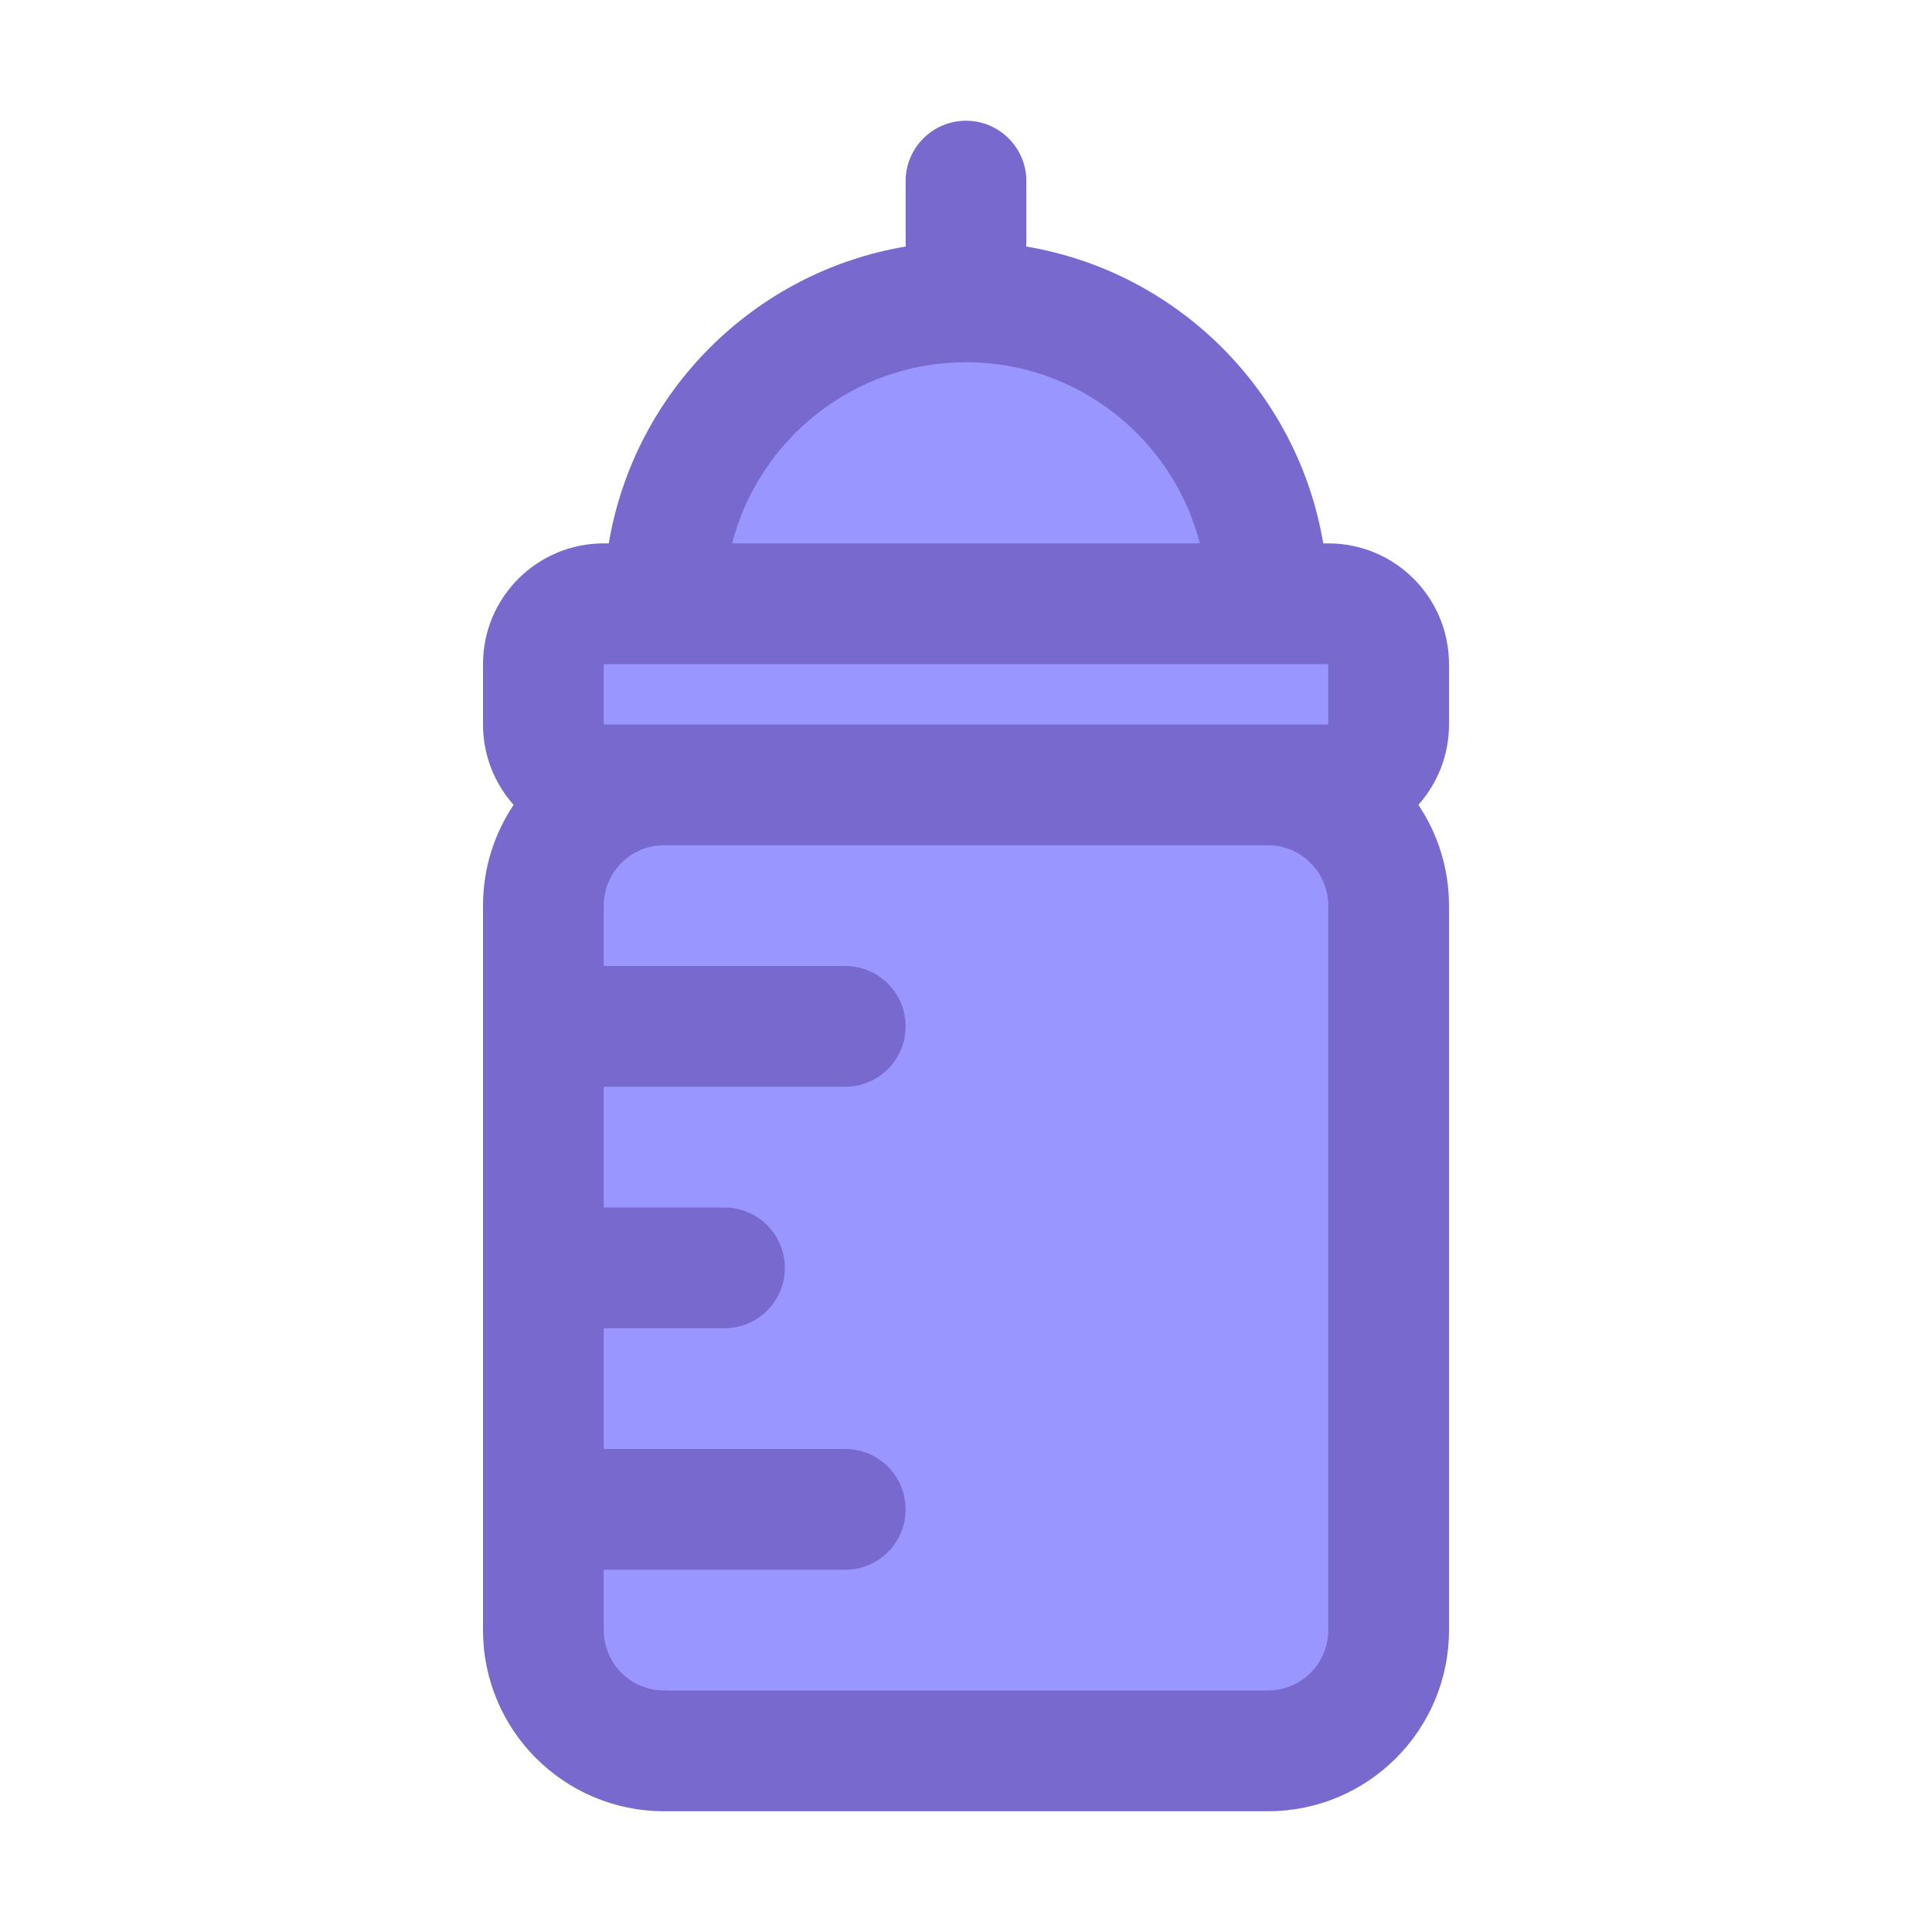 <svg clip-rule="evenodd" fill-rule="evenodd" height="800" stroke-linejoin="round" stroke-miterlimit="2" viewBox="0 0 32 32" width="800" xmlns="http://www.w3.org/2000/svg"><g transform="translate(-384 -240)"><g fill="#9997ff"><path d="m407.063 255.647c-.001-.975-.84-1.765-1.875-1.765-2.495 0-6.881 0-9.376 0-1.035 0-1.874.79-1.875 1.765.001 2.712.001 7.876.001 10.588 0 .975.839 1.765 1.874 1.765h9.376c1.035 0 1.874-.79 1.875-1.765 0-2.712 0-7.876 0-10.588z" transform="matrix(1.067 0 0 1.133 -27.2 -34.733)"/><path d="m408 249.5c0-1.381-.768-2.5-1.714-2.5-3.076 0-9.496 0-12.572 0-.946 0-1.714 1.119-1.714 2.5s.768 2.5 1.714 2.5h12.572c.946 0 1.714-1.119 1.714-2.5z" transform="matrix(.875 0 0 .6 50 101.8)"/><path d="m396 247.5c0-3.036 2.464-5.5 5.5-5.5s5.5 2.464 5.5 5.5z" transform="matrix(.909 0 0 .909 35 25)"/></g><path d="m399.003 244.083c-2.512.42-4.498 2.405-4.92 4.917h-.083c-1.105 0-2 .895-2 2v1c0 .511.192.977.507 1.331-.32.477-.507 1.051-.507 1.669v12c0 1.657 1.343 3 3 3h10c1.657 0 3-1.343 3-3v-12c0-.618-.187-1.192-.507-1.669.315-.354.507-.82.507-1.331v-1c0-1.105-.895-2-2-2h-.083c-.422-2.512-2.408-4.496-4.92-4.917.002-.028.003-.055.003-.083v-1c0-.552-.448-1-1-1s-1 .448-1 1v1c0 .028.001.055.003.083zm-5.003 21.917v1c0 .552.448 1 1 1h10c.552 0 1-.448 1-1v-12c0-.552-.448-1-1-1h-10c-.552 0-1 .448-1 1v1h4c.552 0 1 .448 1 1s-.448 1-1 1h-4v2h2c.552 0 1 .448 1 1s-.448 1-1 1h-2v2h4c.552 0 1 .448 1 1s-.448 1-1 1zm0-14h12v-1h-12zm9.874-3c-.445-1.724-2.011-3-3.874-3-1.862 0-3.429 1.276-3.874 3z" fill="#7869cf"/></g></svg>